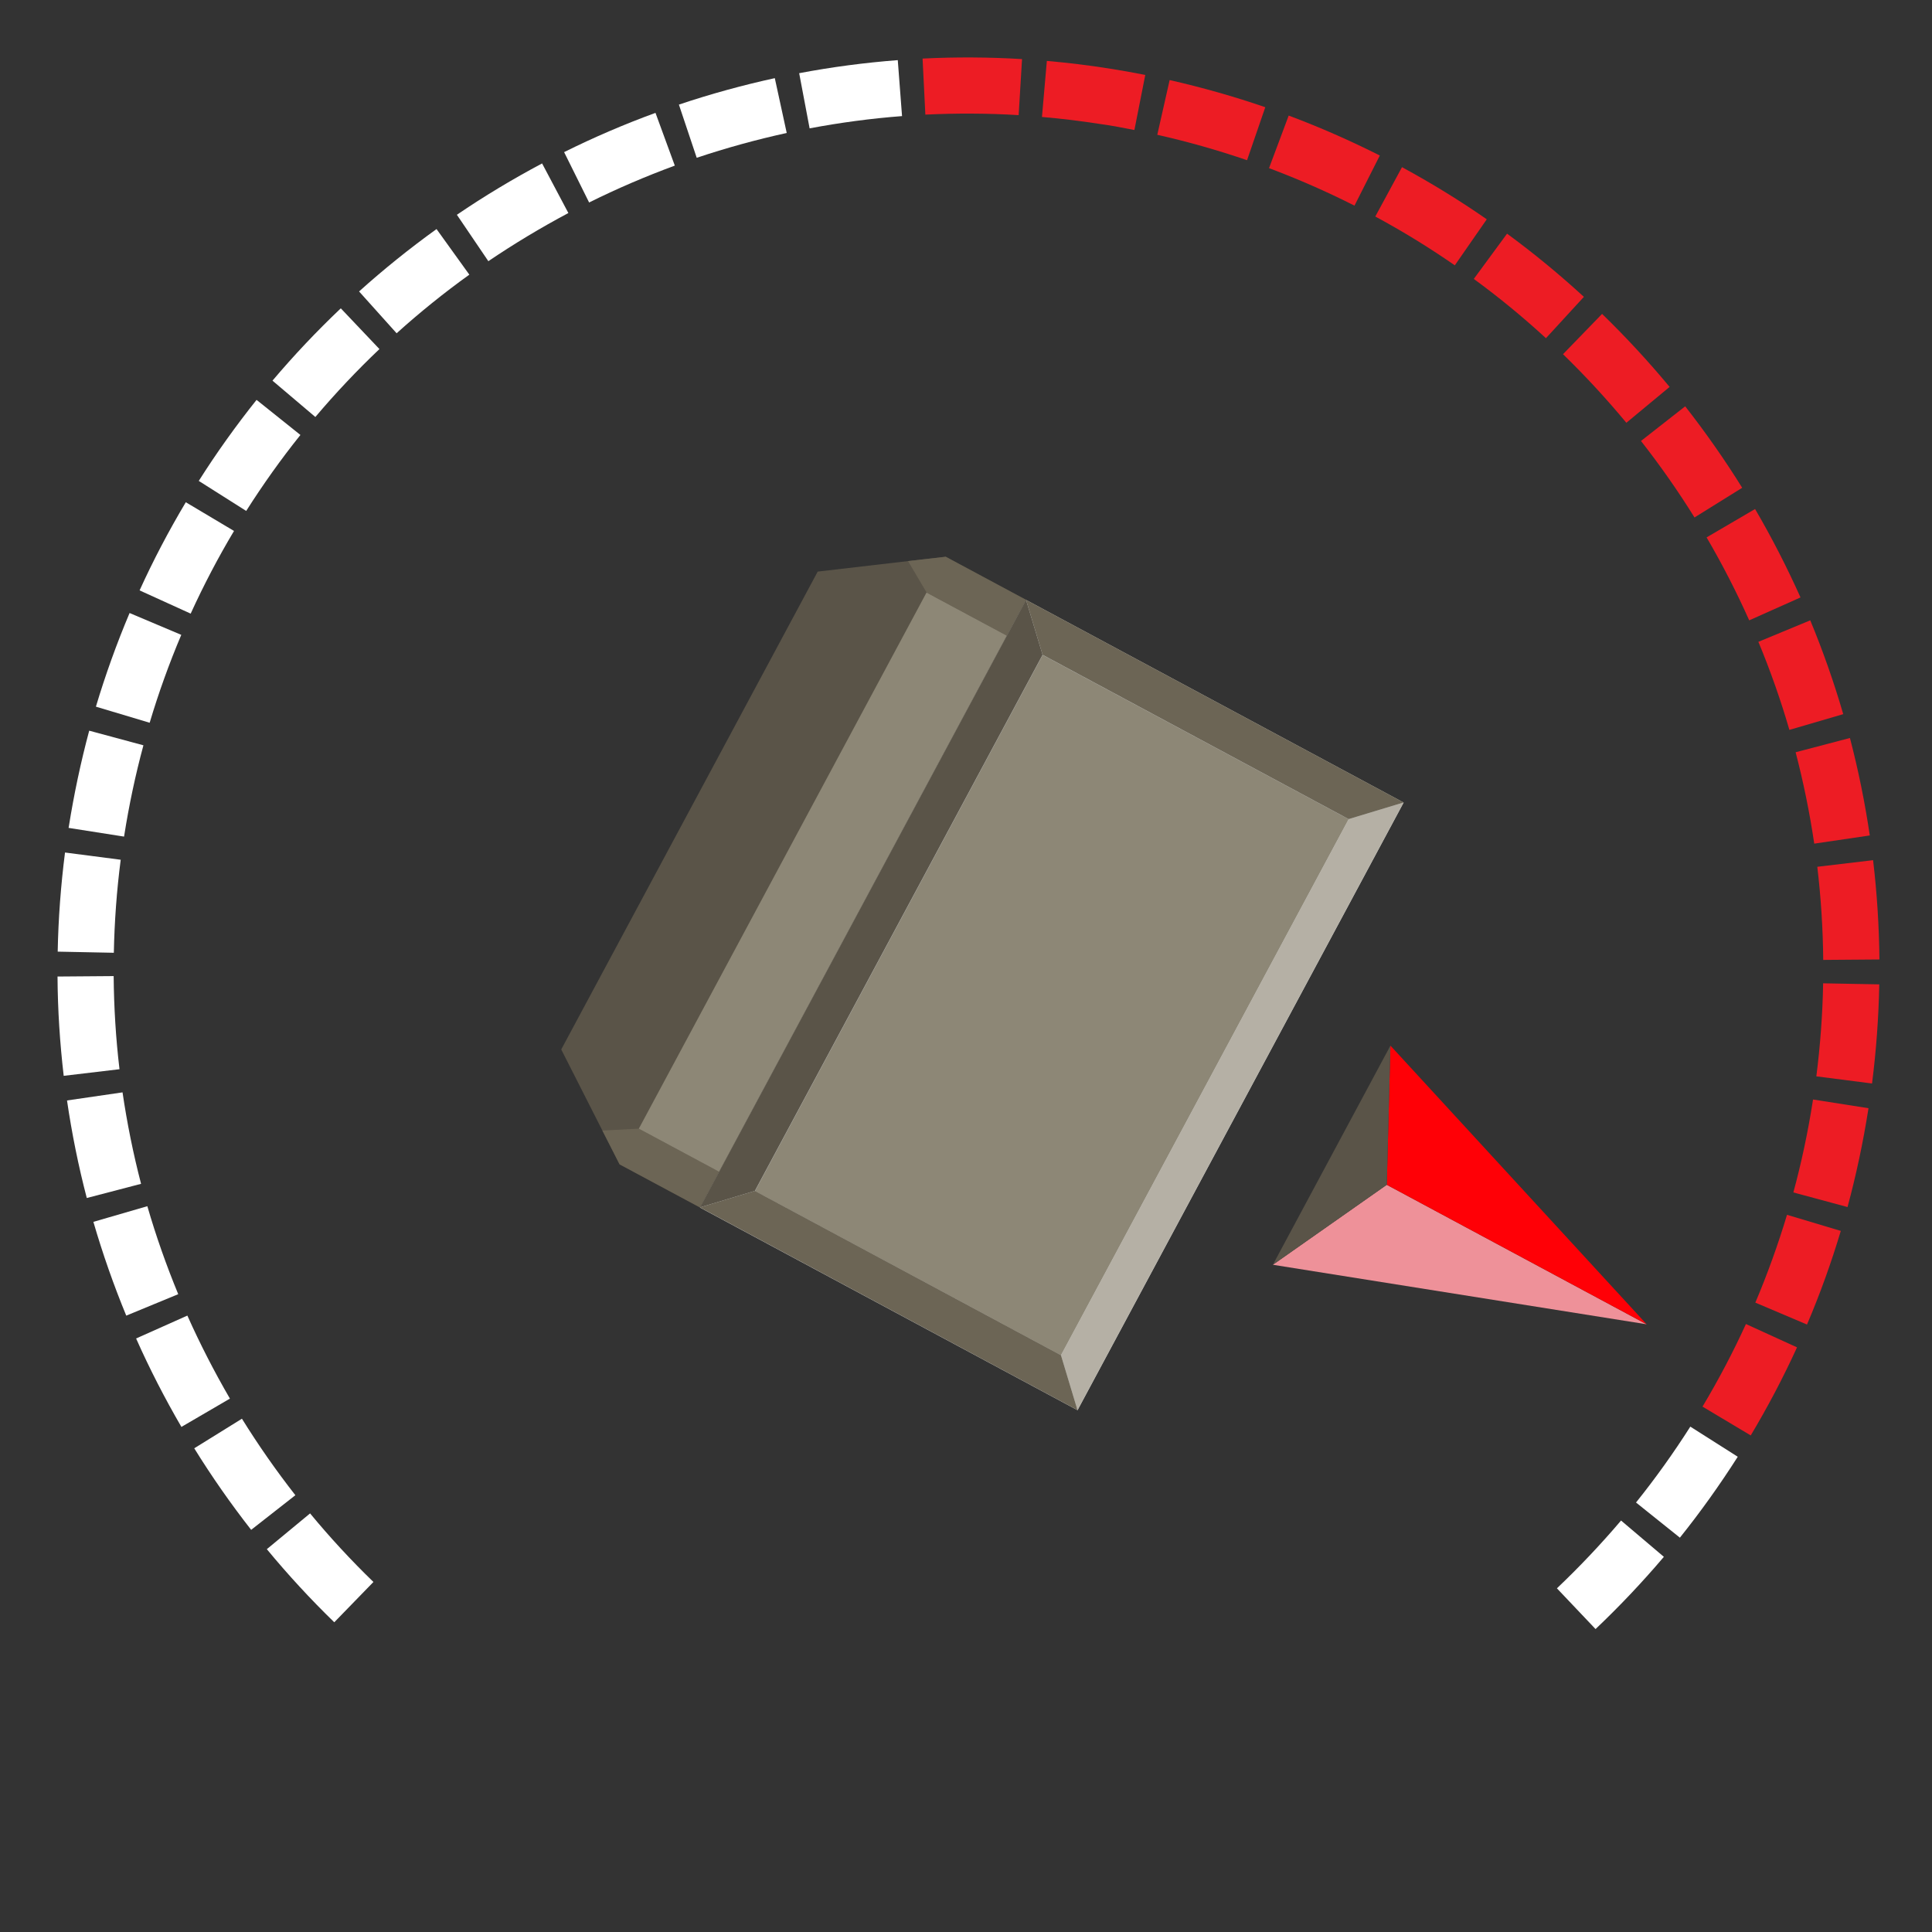 <?xml version="1.0" encoding="UTF-8"?>
<svg id="uuid-6ff852a1-5d86-489b-bb4b-709adfda1673" data-name="Layer 1" xmlns="http://www.w3.org/2000/svg" viewBox="0 0 222 222">
  <rect x="0" y="0" width="222" height="222" fill="#333333" stroke="none"/>
  <defs>
    <style>
      .uuid-13af4750-4264-4bbe-888b-181f87517035 {
        fill: #8d8776;
      }

      .uuid-13af4750-4264-4bbe-888b-181f87517035, .uuid-fe112651-3fbe-4c69-b9b9-80b06dbf5f19, .uuid-aacb5ed3-16f0-4c01-a272-ea64239b18c5, .uuid-af0ee25e-9606-4e19-8d94-9ee235c95172, .uuid-fff0378e-ce4f-4383-ba21-f0ae7c7a3b9a, .uuid-1e4e3632-f257-4bba-917a-e9b7bee9ea91, .uuid-e9611c37-4388-42ff-9bf0-5c4ff00ab6a2, .uuid-4fc95603-2df7-4345-a008-bc1f00d605b5, .uuid-3a86ba52-aa39-4cbb-8efa-49733f0927bf {
        stroke-width: 0px;
      }

      .uuid-fe112651-3fbe-4c69-b9b9-80b06dbf5f19 {
        fill: #d0d2d3;
      }

      .uuid-aacb5ed3-16f0-4c01-a272-ea64239b18c5 {
        fill: #ed1c24;
      }

      .uuid-af0ee25e-9606-4e19-8d94-9ee235c95172 {
        fill: #b5b0a5;
      }

      .uuid-fff0378e-ce4f-4383-ba21-f0ae7c7a3b9a {
        fill: #6c6555;
      }

      .uuid-1e4e3632-f257-4bba-917a-e9b7bee9ea91 {
        fill: #ff0006;
      }

      .uuid-e9611c37-4388-42ff-9bf0-5c4ff00ab6a2 {
        fill: #5a5448;
      }

      .uuid-4fc95603-2df7-4345-a008-bc1f00d605b5 {
        fill: #ee9199;
      }

      .uuid-3a86ba52-aa39-4cbb-8efa-49733f0927bf {
        fill: #fff;
      }
    </style>
  </defs>
  <path class="uuid-3a86ba52-aa39-4cbb-8efa-49733f0927bf" d="M38.41,186.41c-2.72-2.64-5.33-5.47-7.75-8.4l4.97-4.11c2.27,2.75,4.72,5.4,7.28,7.88l-4.5,4.63Z"/>
  <path class="uuid-3a86ba52-aa39-4cbb-8efa-49733f0927bf" d="M28.86,175.79c-2.34-2.99-4.54-6.14-6.54-9.37l5.48-3.4c1.88,3.03,3.95,5.99,6.14,8.79l-5.08,3.98Z"/>
  <path class="uuid-3a86ba52-aa39-4cbb-8efa-49733f0927bf" d="M20.85,163.97c-1.91-3.28-3.67-6.7-5.21-10.17l5.89-2.63c1.45,3.25,3.1,6.46,4.89,9.54l-5.57,3.25Z"/>
  <path class="uuid-3a86ba52-aa39-4cbb-8efa-49733f0927bf" d="M183.34,187.19l-4.44-4.68c2.59-2.46,5.07-5.08,7.37-7.79l4.92,4.17c-2.45,2.89-5.09,5.68-7.85,8.3Z"/>
  <path class="uuid-3a86ba52-aa39-4cbb-8efa-49733f0927bf" d="M14.51,151.18c-1.45-3.51-2.72-7.14-3.78-10.78l6.2-1.8c.99,3.42,2.19,6.82,3.55,10.11l-5.96,2.46Z"/>
  <path class="uuid-3a86ba52-aa39-4cbb-8efa-49733f0927bf" d="M193.02,176.68l-5.03-4.03c2.23-2.78,4.33-5.72,6.24-8.72l5.45,3.46c-2.04,3.2-4.27,6.33-6.65,9.3Z"/>
  <path class="uuid-3a86ba52-aa39-4cbb-8efa-49733f0927bf" d="M9.97,137.65c-.96-3.67-1.72-7.44-2.27-11.2l6.38-.93c.52,3.53,1.23,7.06,2.13,10.51l-6.24,1.63Z"/>
  <path class="uuid-aacb5ed3-16f0-4c01-a272-ea64239b18c5" d="M201.17,164.94l-5.54-3.31c1.83-3.06,3.51-6.25,4.99-9.49l5.87,2.68c-1.58,3.46-3.37,6.86-5.32,10.12Z"/>
  <path class="uuid-3a86ba52-aa39-4cbb-8efa-49733f0927bf" d="M7.32,123.62c-.44-3.77-.69-7.6-.71-11.41l6.45-.05c.03,3.57.25,7.17.67,10.7l-6.41.76Z"/>
  <path class="uuid-aacb5ed3-16f0-4c01-a272-ea64239b18c5" d="M207.64,152.2l-5.94-2.52c1.39-3.28,2.61-6.67,3.64-10.09l6.18,1.85c-1.09,3.64-2.39,7.26-3.88,10.75Z"/>
  <path class="uuid-3a86ba52-aa39-4cbb-8efa-49733f0927bf" d="M6.63,109.35c.07-3.78.36-7.62.84-11.39l6.4.83c-.46,3.54-.72,7.14-.79,10.69l-6.45-.13Z"/>
  <path class="uuid-aacb5ed3-16f0-4c01-a272-ea64239b18c5" d="M212.3,138.7l-6.23-1.68c.93-3.43,1.68-6.96,2.23-10.49l.03-.19,6.37,1-.02.15c-.6,3.8-1.4,7.56-2.39,11.22Z"/>
  <path class="uuid-3a86ba52-aa39-4cbb-8efa-49733f0927bf" d="M14.25,96.13l-6.37-1,.02-.1c.59-3.72,1.38-7.45,2.35-11.07l6.23,1.68c-.92,3.4-1.66,6.9-2.21,10.4l-.02.1Z"/>
  <path class="uuid-aacb5ed3-16f0-4c01-a272-ea64239b18c5" d="M208.71,123.68c.45-3.54.72-7.14.78-10.69l6.45.12c-.07,3.79-.35,7.62-.83,11.39l-6.4-.82Z"/>
  <path class="uuid-3a86ba52-aa39-4cbb-8efa-49733f0927bf" d="M17.2,83.05l-6.18-1.85c1.09-3.64,2.39-7.26,3.87-10.76l5.94,2.51c-1.39,3.28-2.61,6.67-3.63,10.09Z"/>
  <path class="uuid-aacb5ed3-16f0-4c01-a272-ea64239b18c5" d="M209.5,110.3c-.03-3.56-.26-7.16-.68-10.7l6.41-.76c.45,3.77.69,7.61.73,11.41l-6.45.05Z"/>
  <path class="uuid-3a86ba52-aa39-4cbb-8efa-49733f0927bf" d="M21.91,70.51l-5.87-2.67c1.57-3.46,3.36-6.86,5.31-10.13l5.54,3.3c-1.83,3.06-3.5,6.26-4.98,9.5Z"/>
  <path class="uuid-aacb5ed3-16f0-4c01-a272-ea64239b18c5" d="M208.47,96.95c-.52-3.53-1.24-7.06-2.14-10.51l6.24-1.64c.96,3.67,1.73,7.44,2.28,11.2l-6.38.94Z"/>
  <path class="uuid-3a86ba52-aa39-4cbb-8efa-49733f0927bf" d="M28.29,58.71l-5.45-3.45c2.03-3.21,4.27-6.34,6.64-9.31l5.04,4.03c-2.23,2.78-4.32,5.72-6.23,8.73Z"/>
  <path class="uuid-aacb5ed3-16f0-4c01-a272-ea64239b18c5" d="M205.61,83.86c-.99-3.41-2.19-6.82-3.56-10.11l5.96-2.47c1.46,3.51,2.73,7.14,3.79,10.78l-6.19,1.81Z"/>
  <path class="uuid-3a86ba52-aa39-4cbb-8efa-49733f0927bf" d="M36.23,47.91l-4.92-4.17c2.45-2.9,5.09-5.69,7.85-8.31l4.44,4.68c-2.58,2.45-5.06,5.08-7.36,7.8Z"/>
  <path class="uuid-aacb5ed3-16f0-4c01-a272-ea64239b18c5" d="M201,71.29c-1.45-3.25-3.1-6.46-4.9-9.54l5.57-3.26c1.92,3.28,3.67,6.7,5.22,10.16l-5.89,2.63Z"/>
  <path class="uuid-3a86ba52-aa39-4cbb-8efa-49733f0927bf" d="M45.57,38.29l-4.31-4.8c2.82-2.54,5.82-4.95,8.9-7.17l3.77,5.24c-2.9,2.08-5.71,4.35-8.35,6.73Z"/>
  <path class="uuid-aacb5ed3-16f0-4c01-a272-ea64239b18c5" d="M194.71,59.46c-1.88-3.03-3.95-5.98-6.15-8.79l5.08-3.98c2.34,2.99,4.55,6.14,6.55,9.36l-5.48,3.41Z"/>
  <path class="uuid-3a86ba52-aa39-4cbb-8efa-49733f0927bf" d="M56.12,30.02l-3.62-5.34c3.14-2.14,6.44-4.12,9.79-5.9l3.02,5.7c-3.14,1.67-6.24,3.53-9.19,5.53Z"/>
  <path class="uuid-aacb5ed3-16f0-4c01-a272-ea64239b18c5" d="M186.88,48.58c-2.28-2.75-4.73-5.4-7.28-7.88l4.49-4.63c2.72,2.64,5.33,5.46,7.76,8.39l-4.97,4.12Z"/>
  <path class="uuid-3a86ba52-aa39-4cbb-8efa-49733f0927bf" d="M67.69,23.26l-2.87-5.78c3.4-1.69,6.93-3.21,10.5-4.51l2.22,6.06c-3.34,1.23-6.66,2.65-9.85,4.24Z"/>
  <path class="uuid-aacb5ed3-16f0-4c01-a272-ea64239b18c5" d="M177.64,38.86c-2.63-2.42-5.42-4.71-8.29-6.81l3.82-5.2c3.06,2.24,6.03,4.69,8.83,7.26l-4.36,4.75Z"/>
  <path class="uuid-3a86ba52-aa39-4cbb-8efa-49733f0927bf" d="M80.06,18.14l-2.05-6.12c3.6-1.21,7.31-2.23,11.02-3.04l1.37,6.3c-3.48.76-6.96,1.72-10.34,2.85Z"/>
  <path class="uuid-aacb5ed3-16f0-4c01-a272-ea64239b18c5" d="M167.17,30.49c-2.93-2.03-6-3.92-9.14-5.61l3.07-5.67c3.34,1.81,6.62,3.82,9.74,5.99l-3.68,5.3Z"/>
  <path class="uuid-3a86ba52-aa39-4cbb-8efa-49733f0927bf" d="M93.03,14.75l-1.2-6.34c3.74-.71,7.55-1.21,11.33-1.5l.49,6.43c-3.55.27-7.12.75-10.63,1.41Z"/>
  <path class="uuid-aacb5ed3-16f0-4c01-a272-ea64239b18c5" d="M155.64,23.63c-3.18-1.61-6.49-3.06-9.82-4.31l2.26-6.04c3.56,1.33,7.08,2.88,10.47,4.59l-2.91,5.76Z"/>
  <path class="uuid-aacb5ed3-16f0-4c01-a272-ea64239b18c5" d="M106.33,13.17l-.32-6.44c3.79-.19,7.63-.17,11.43.06l-.39,6.44c-3.56-.22-7.17-.23-10.72-.06Z"/>
  <path class="uuid-aacb5ed3-16f0-4c01-a272-ea64239b18c5" d="M143.3,18.41c-3.36-1.15-6.83-2.14-10.32-2.92l1.42-6.29c3.71.84,7.41,1.89,10.99,3.12l-2.1,6.1Z"/>
  <path class="uuid-aacb5ed3-16f0-4c01-a272-ea64239b18c5" d="M119.73,13.43l.56-6.43c2.4.21,4.82.5,7.2.88,1.33.21,2.75.46,4.11.73l-1.25,6.33c-1.28-.25-2.58-.51-3.86-.68-2.24-.35-4.51-.63-6.76-.82Z"/>
  <g>
    <polygon class="uuid-e9611c37-4388-42ff-9bf0-5c4ff00ab6a2" points="71.19 133.79 123.81 162.03 126.53 156.96 158.56 97.28 161.28 92.21 108.67 63.97 93.96 65.68 64.49 120.59 71.19 133.79"/>
    <rect class="uuid-fe112651-3fbe-4c69-b9b9-80b06dbf5f19" x="81.23" y="90.86" width="79.24" height="49.24" transform="translate(279.76 63.61) rotate(118.22)"/>
    <polygon class="uuid-fff0378e-ce4f-4383-ba21-f0ae7c7a3b9a" points="73.41 129.69 69.22 129.91 71.2 133.79 80.43 138.74 82.63 134.64 73.41 129.69"/>
    <polygon class="uuid-fff0378e-ce4f-4383-ba21-f0ae7c7a3b9a" points="106.47 68.08 104.34 64.47 108.67 63.98 117.9 68.93 115.69 73.03 106.47 68.08"/>
    <rect class="uuid-13af4750-4264-4bbe-888b-181f87517035" x="59.59" y="96.13" width="69.91" height="10.47" transform="translate(228.57 65.99) rotate(118.22)"/>
    <rect class="uuid-13af4750-4264-4bbe-888b-181f87517035" x="85.9" y="95.52" width="69.91" height="39.91" transform="translate(279.76 63.61) rotate(118.22)"/>
    <polygon class="uuid-af0ee25e-9606-4e19-8d94-9ee235c95172" points="161.28 92.21 154.97 94.12 121.91 155.72 123.81 162.03 161.28 92.21"/>
    <polygon class="uuid-e9611c37-4388-42ff-9bf0-5c4ff00ab6a2" points="80.43 138.74 86.74 136.84 119.8 75.24 117.9 68.93 80.43 138.74"/>
    <polygon class="uuid-fff0378e-ce4f-4383-ba21-f0ae7c7a3b9a" points="161.28 92.21 117.9 68.93 119.8 75.24 154.97 94.12 161.28 92.21"/>
    <polygon class="uuid-fff0378e-ce4f-4383-ba21-f0ae7c7a3b9a" points="80.43 138.74 123.81 162.03 121.91 155.72 86.74 136.84 80.43 138.74"/>
  </g>
  <g>
    <polygon class="uuid-4fc95603-2df7-4345-a008-bc1f00d605b5" points="189.21 152.17 159.35 136.14 146.26 145.33 189.21 152.17"/>
    <polygon class="uuid-1e4e3632-f257-4bba-917a-e9b7bee9ea91" points="189.21 152.17 159.35 136.14 159.77 120.15 189.21 152.17"/>
    <polygon class="uuid-e9611c37-4388-42ff-9bf0-5c4ff00ab6a2" points="146.26 145.33 159.35 136.14 159.77 120.15 146.26 145.33"/>
  </g>
</svg>